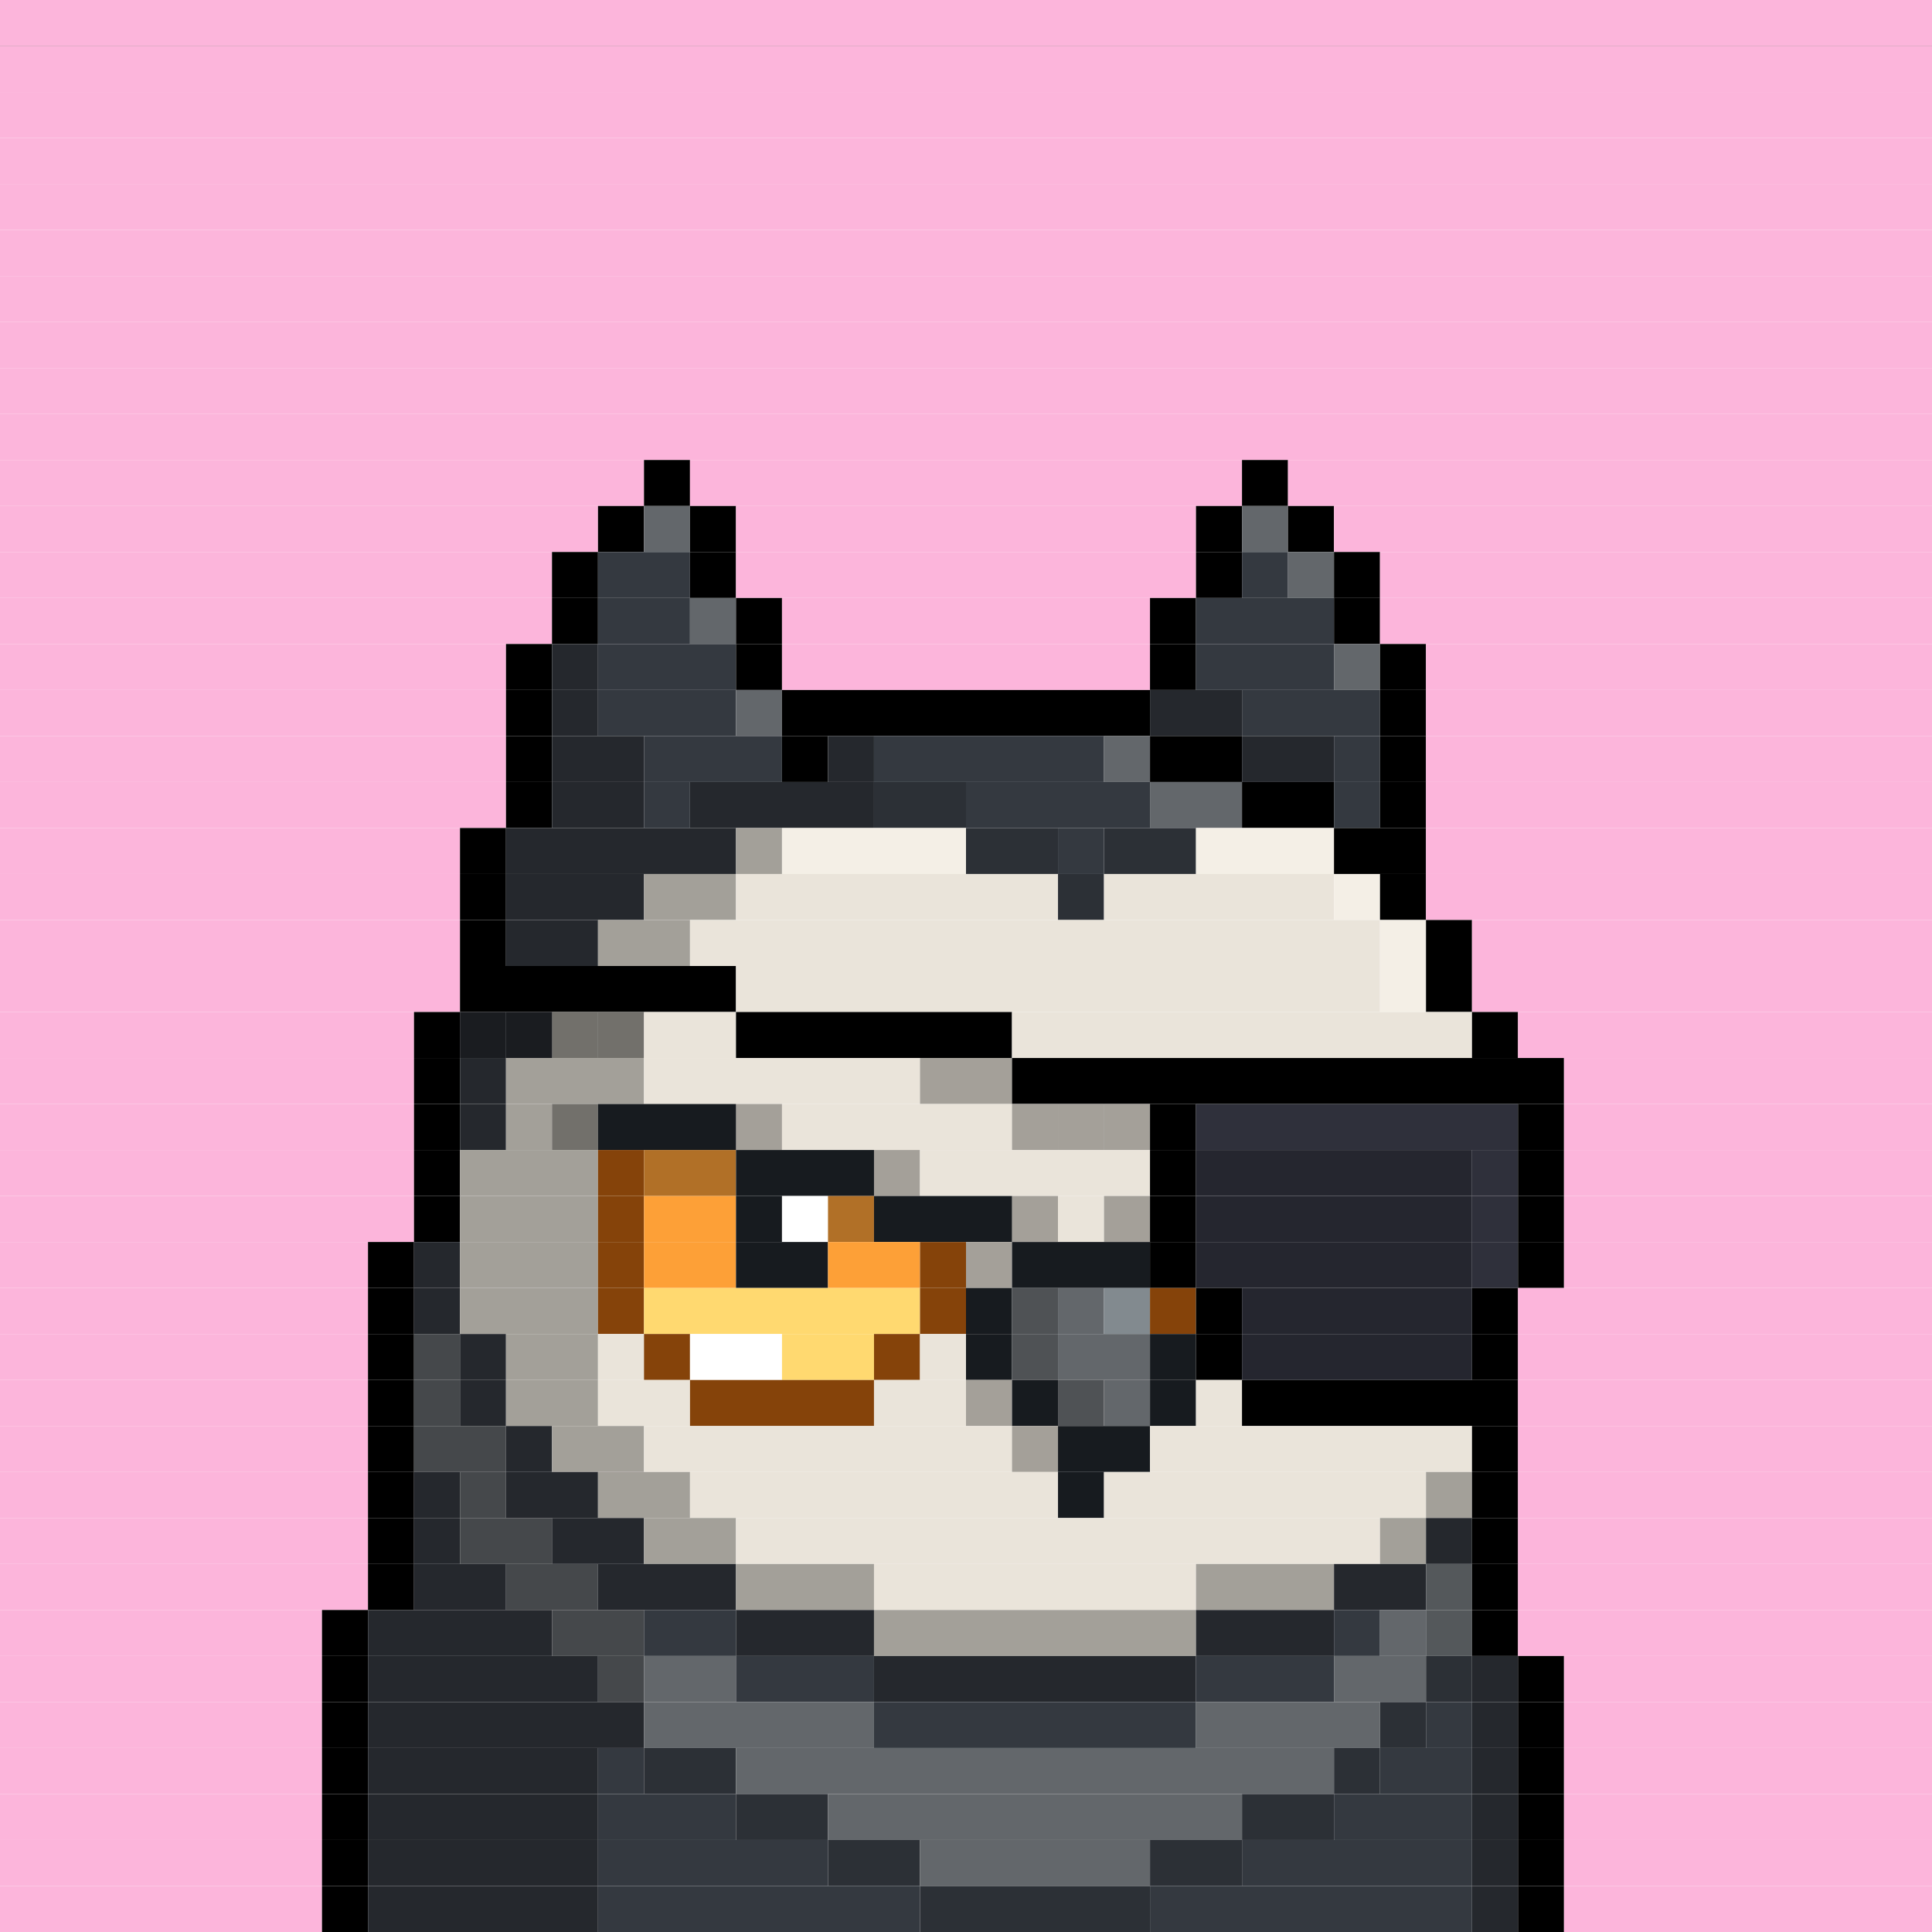 <svg id="bird-svg" xmlns="http://www.w3.org/2000/svg" preserveAspectRatio="xMinYMin meet" viewBox="0 0 42 42"><rect x="0" y="0" width="42" height="42" fill="#333333" stroke="none"/> <rect class='c129' x='0' y='0' width='42'/><rect class='c129' x='0' y='1' width='42'/><rect class='c129' x='0' y='2' width='42'/><rect class='c129' x='0' y='3' width='42'/><rect class='c129' x='0' y='4' width='42'/><rect class='c129' x='0' y='5' width='42'/><rect class='c129' x='0' y='6' width='42'/><rect class='c129' x='0' y='7' width='42'/><rect class='c129' x='0' y='8' width='42'/><rect class='c129' x='0' y='9' width='42'/><rect class='c129' x='0' y='10' width='14'/><rect class='c165' x='14' y='10' width='1'/><rect class='c129' x='15' y='10' width='12'/><rect class='c165' x='27' y='10' width='1'/><rect class='c129' x='28' y='10' width='14'/><rect class='c129' x='0' y='11' width='13'/><rect class='c165' x='13' y='11' width='1'/><rect class='c142' x='14' y='11' width='1'/><rect class='c165' x='15' y='11' width='1'/><rect class='c129' x='16' y='11' width='10'/><rect class='c165' x='26' y='11' width='1'/><rect class='c142' x='27' y='11' width='1'/><rect class='c165' x='28' y='11' width='1'/><rect class='c129' x='29' y='11' width='13'/><rect class='c129' x='0' y='12' width='12'/><rect class='c165' x='12' y='12' width='1'/><rect class='c167' x='13' y='12' width='2'/><rect class='c165' x='15' y='12' width='1'/><rect class='c129' x='16' y='12' width='10'/><rect class='c165' x='26' y='12' width='1'/><rect class='c167' x='27' y='12' width='1'/><rect class='c142' x='28' y='12' width='1'/><rect class='c165' x='29' y='12' width='1'/><rect class='c129' x='30' y='12' width='12'/><rect class='c129' x='0' y='13' width='12'/><rect class='c165' x='12' y='13' width='1'/><rect class='c167' x='13' y='13' width='2'/><rect class='c142' x='15' y='13' width='1'/><rect class='c165' x='16' y='13' width='1'/><rect class='c129' x='17' y='13' width='8'/><rect class='c165' x='25' y='13' width='1'/><rect class='c167' x='26' y='13' width='3'/><rect class='c165' x='29' y='13' width='1'/><rect class='c129' x='30' y='13' width='12'/><rect class='c129' x='0' y='14' width='11'/><rect class='c165' x='11' y='14' width='1'/><rect class='c168' x='12' y='14' width='1'/><rect class='c167' x='13' y='14' width='3'/><rect class='c165' x='16' y='14' width='1'/><rect class='c129' x='17' y='14' width='8'/><rect class='c165' x='25' y='14' width='1'/><rect class='c167' x='26' y='14' width='3'/><rect class='c142' x='29' y='14' width='1'/><rect class='c165' x='30' y='14' width='1'/><rect class='c129' x='31' y='14' width='11'/><rect class='c129' x='0' y='15' width='11'/><rect class='c165' x='11' y='15' width='1'/><rect class='c168' x='12' y='15' width='1'/><rect class='c167' x='13' y='15' width='3'/><rect class='c142' x='16' y='15' width='1'/><rect class='c165' x='17' y='15' width='8'/><rect class='c168' x='25' y='15' width='2'/><rect class='c167' x='27' y='15' width='3'/><rect class='c165' x='30' y='15' width='1'/><rect class='c129' x='31' y='15' width='11'/><rect class='c129' x='0' y='16' width='11'/><rect class='c165' x='11' y='16' width='1'/><rect class='c168' x='12' y='16' width='2'/><rect class='c167' x='14' y='16' width='3'/><rect class='c165' x='17' y='16' width='1'/><rect class='c168' x='18' y='16' width='1'/><rect class='c167' x='19' y='16' width='5'/><rect class='c142' x='24' y='16' width='1'/><rect class='c165' x='25' y='16' width='2'/><rect class='c168' x='27' y='16' width='2'/><rect class='c167' x='29' y='16' width='1'/><rect class='c165' x='30' y='16' width='1'/><rect class='c129' x='31' y='16' width='11'/><rect class='c129' x='0' y='17' width='11'/><rect class='c165' x='11' y='17' width='1'/><rect class='c168' x='12' y='17' width='2'/><rect class='c167' x='14' y='17' width='1'/><rect class='c168' x='15' y='17' width='4'/><rect class='c248' x='19' y='17' width='2'/><rect class='c167' x='21' y='17' width='4'/><rect class='c142' x='25' y='17' width='2'/><rect class='c165' x='27' y='17' width='2'/><rect class='c167' x='29' y='17' width='1'/><rect class='c165' x='30' y='17' width='1'/><rect class='c129' x='31' y='17' width='11'/><rect class='c129' x='0' y='18' width='10'/><rect class='c165' x='10' y='18' width='1'/><rect class='c168' x='11' y='18' width='5'/><rect class='c170' x='16' y='18' width='1'/><rect class='c249' x='17' y='18' width='4'/><rect class='c248' x='21' y='18' width='2'/><rect class='c167' x='23' y='18' width='1'/><rect class='c248' x='24' y='18' width='2'/><rect class='c249' x='26' y='18' width='3'/><rect class='c165' x='29' y='18' width='2'/><rect class='c129' x='31' y='18' width='11'/><rect class='c129' x='0' y='19' width='10'/><rect class='c165' x='10' y='19' width='1'/><rect class='c168' x='11' y='19' width='3'/><rect class='c170' x='14' y='19' width='2'/><rect class='c169' x='16' y='19' width='7'/><rect class='c248' x='23' y='19' width='1'/><rect class='c169' x='24' y='19' width='5'/><rect class='c249' x='29' y='19' width='1'/><rect class='c165' x='30' y='19' width='1'/><rect class='c129' x='31' y='19' width='11'/><rect class='c129' x='0' y='20' width='10'/><rect class='c165' x='10' y='20' width='1'/><rect class='c168' x='11' y='20' width='2'/><rect class='c170' x='13' y='20' width='2'/><rect class='c169' x='15' y='20' width='15'/><rect class='c249' x='30' y='20' width='1'/><rect class='c165' x='31' y='20' width='1'/><rect class='c129' x='32' y='20' width='10'/><rect class='c129' x='0' y='21' width='10'/><rect class='c165' x='10' y='21' width='6'/><rect class='c169' x='16' y='21' width='14'/><rect class='c249' x='30' y='21' width='1'/><rect class='c165' x='31' y='21' width='1'/><rect class='c129' x='32' y='21' width='10'/><rect class='c129' x='0' y='22' width='9'/><rect class='c168' x='10' y='22' width='1'/><rect class='c165' x='9' y='22' width='1'/><rect class='c170' x='13' y='22' width='1'/><rect class='c170' x='12' y='22' width='1'/><rect class='c168' x='11' y='22' width='1'/><rect class='c865' x='10' y='22' width='4'/><rect class='c169' x='14' y='22' width='2'/><rect class='c165' x='16' y='22' width='6'/><rect class='c169' x='22' y='22' width='10'/><rect class='c165' x='32' y='22' width='1'/><rect class='c129' x='33' y='22' width='9'/><rect class='c129' x='0' y='23' width='9'/><rect class='c165' x='9' y='23' width='1'/><rect class='c168' x='10' y='23' width='1'/><rect class='c170' x='11' y='23' width='3'/><rect class='c169' x='20' y='23' width='1'/><rect class='c169' x='14' y='23' width='6'/><rect class='c169' x='21' y='23' width='1'/><rect class='c865' x='20' y='23' width='2'/><rect class='c165' x='22' y='23' width='12'/><rect class='c129' x='34' y='23' width='8'/><rect class='c129' x='0' y='24' width='9'/><rect class='c165' x='9' y='24' width='1'/><rect class='c168' x='10' y='24' width='1'/><rect class='c170' x='12' y='24' width='1'/><rect class='c170' x='11' y='24' width='1'/><rect class='c865' x='12' y='24' width='1'/><rect class='c169' x='16' y='24' width='1'/><rect class='c140' x='13' y='24' width='3'/><rect class='c865' x='16' y='24' width='1'/><rect class='c169' x='22' y='24' width='1'/><rect class='c169' x='17' y='24' width='5'/><rect class='c169' x='24' y='24' width='1'/><rect class='c169' x='23' y='24' width='1'/><rect class='c865' x='22' y='24' width='3'/><rect class='c165' x='25' y='24' width='1'/><rect class='c392' x='26' y='24' width='7'/><rect class='c165' x='33' y='24' width='1'/><rect class='c129' x='34' y='24' width='8'/><rect class='c129' x='0' y='25' width='9'/><rect class='c165' x='9' y='25' width='1'/><rect class='c170' x='10' y='25' width='3'/><rect class='c345' x='13' y='25' width='1'/><rect class='c346' x='14' y='25' width='2'/><rect class='c169' x='19' y='25' width='1'/><rect class='c140' x='16' y='25' width='3'/><rect class='c865' x='19' y='25' width='1'/><rect class='c169' x='20' y='25' width='5'/><rect class='c165' x='25' y='25' width='1'/><rect class='c393' x='26' y='25' width='6'/><rect class='c392' x='32' y='25' width='1'/><rect class='c165' x='33' y='25' width='1'/><rect class='c129' x='34' y='25' width='8'/><rect class='c129' x='0' y='26' width='9'/><rect class='c165' x='9' y='26' width='1'/><rect class='c170' x='10' y='26' width='3'/><rect class='c345' x='13' y='26' width='1'/><rect class='c347' x='14' y='26' width='2'/><rect class='c140' x='16' y='26' width='1'/><rect class='c138' x='17' y='26' width='1'/><rect class='c346' x='18' y='26' width='1'/><rect class='c169' x='22' y='26' width='1'/><rect class='c140' x='19' y='26' width='3'/><rect class='c865' x='22' y='26' width='1'/><rect class='c169' x='24' y='26' width='1'/><rect class='c169' x='23' y='26' width='1'/><rect class='c865' x='24' y='26' width='1'/><rect class='c165' x='25' y='26' width='1'/><rect class='c393' x='26' y='26' width='6'/><rect class='c392' x='32' y='26' width='1'/><rect class='c165' x='33' y='26' width='1'/><rect class='c129' x='34' y='26' width='8'/><rect class='c129' x='0' y='27' width='8'/><rect class='c165' x='8' y='27' width='1'/><rect class='c168' x='9' y='27' width='1'/><rect class='c170' x='10' y='27' width='3'/><rect class='c345' x='13' y='27' width='1'/><rect class='c347' x='14' y='27' width='2'/><rect class='c140' x='16' y='27' width='2'/><rect class='c347' x='18' y='27' width='2'/><rect class='c169' x='21' y='27' width='1'/><rect class='c345' x='20' y='27' width='1'/><rect class='c865' x='21' y='27' width='1'/><rect class='c140' x='22' y='27' width='3'/><rect class='c165' x='25' y='27' width='1'/><rect class='c393' x='26' y='27' width='6'/><rect class='c392' x='32' y='27' width='1'/><rect class='c165' x='33' y='27' width='1'/><rect class='c129' x='34' y='27' width='8'/><rect class='c129' x='0' y='28' width='8'/><rect class='c165' x='8' y='28' width='1'/><rect class='c168' x='9' y='28' width='1'/><rect class='c170' x='10' y='28' width='3'/><rect class='c345' x='13' y='28' width='1'/><rect class='c348' x='14' y='28' width='6'/><rect class='c345' x='20' y='28' width='1'/><rect class='c140' x='21' y='28' width='1'/><rect class='c158' x='22' y='28' width='1'/><rect class='c142' x='23' y='28' width='1'/><rect class='c143' x='24' y='28' width='1'/><rect class='c345' x='25' y='28' width='1'/><rect class='c165' x='26' y='28' width='1'/><rect class='c393' x='27' y='28' width='5'/><rect class='c165' x='32' y='28' width='1'/><rect class='c129' x='33' y='28' width='9'/><rect class='c129' x='0' y='29' width='8'/><rect class='c165' x='8' y='29' width='1'/><rect class='c183' x='9' y='29' width='1'/><rect class='c168' x='10' y='29' width='1'/><rect class='c170' x='11' y='29' width='2'/><rect class='c169' x='13' y='29' width='1'/><rect class='c345' x='14' y='29' width='1'/><rect class='c138' x='15' y='29' width='2'/><rect class='c348' x='17' y='29' width='2'/><rect class='c345' x='19' y='29' width='1'/><rect class='c169' x='20' y='29' width='1'/><rect class='c140' x='21' y='29' width='1'/><rect class='c158' x='22' y='29' width='1'/><rect class='c142' x='23' y='29' width='2'/><rect class='c140' x='25' y='29' width='1'/><rect class='c165' x='26' y='29' width='1'/><rect class='c393' x='27' y='29' width='5'/><rect class='c165' x='32' y='29' width='1'/><rect class='c129' x='33' y='29' width='9'/><rect class='c129' x='0' y='30' width='8'/><rect class='c165' x='8' y='30' width='1'/><rect class='c183' x='9' y='30' width='1'/><rect class='c168' x='10' y='30' width='1'/><rect class='c170' x='11' y='30' width='2'/><rect class='c169' x='13' y='30' width='2'/><rect class='c345' x='15' y='30' width='4'/><rect class='c169' x='21' y='30' width='1'/><rect class='c169' x='19' y='30' width='2'/><rect class='c865' x='21' y='30' width='1'/><rect class='c140' x='22' y='30' width='1'/><rect class='c158' x='23' y='30' width='1'/><rect class='c142' x='24' y='30' width='1'/><rect class='c140' x='25' y='30' width='1'/><rect class='c169' x='26' y='30' width='1'/><rect class='c165' x='27' y='30' width='6'/><rect class='c129' x='33' y='30' width='9'/><rect class='c129' x='0' y='31' width='8'/><rect class='c165' x='8' y='31' width='1'/><rect class='c183' x='9' y='31' width='2'/><rect class='c168' x='11' y='31' width='1'/><rect class='c170' x='12' y='31' width='2'/><rect class='c169' x='22' y='31' width='1'/><rect class='c169' x='14' y='31' width='8'/><rect class='c865' x='22' y='31' width='1'/><rect class='c140' x='23' y='31' width='2'/><rect class='c169' x='25' y='31' width='7'/><rect class='c165' x='32' y='31' width='1'/><rect class='c129' x='33' y='31' width='9'/><rect class='c129' x='0' y='32' width='8'/><rect class='c165' x='8' y='32' width='1'/><rect class='c168' x='9' y='32' width='1'/><rect class='c183' x='10' y='32' width='1'/><rect class='c168' x='11' y='32' width='2'/><rect class='c170' x='13' y='32' width='2'/><rect class='c169' x='15' y='32' width='8'/><rect class='c140' x='23' y='32' width='1'/><rect class='c169' x='24' y='32' width='7'/><rect class='c170' x='31' y='32' width='1'/><rect class='c165' x='32' y='32' width='1'/><rect class='c129' x='33' y='32' width='9'/><rect class='c129' x='0' y='33' width='8'/><rect class='c165' x='8' y='33' width='1'/><rect class='c168' x='9' y='33' width='1'/><rect class='c183' x='10' y='33' width='2'/><rect class='c168' x='12' y='33' width='2'/><rect class='c170' x='14' y='33' width='2'/><rect class='c169' x='16' y='33' width='14'/><rect class='c170' x='30' y='33' width='1'/><rect class='c168' x='31' y='33' width='1'/><rect class='c165' x='32' y='33' width='1'/><rect class='c129' x='33' y='33' width='9'/><rect class='c129' x='0' y='34' width='8'/><rect class='c165' x='8' y='34' width='1'/><rect class='c168' x='9' y='34' width='2'/><rect class='c183' x='11' y='34' width='2'/><rect class='c168' x='13' y='34' width='3'/><rect class='c170' x='16' y='34' width='3'/><rect class='c169' x='19' y='34' width='7'/><rect class='c170' x='26' y='34' width='3'/><rect class='c168' x='29' y='34' width='2'/><rect class='c250' x='31' y='34' width='1'/><rect class='c165' x='32' y='34' width='1'/><rect class='c129' x='33' y='34' width='9'/><rect class='c129' x='0' y='35' width='7'/><rect class='c165' x='7' y='35' width='1'/><rect class='c168' x='8' y='35' width='4'/><rect class='c183' x='12' y='35' width='2'/><rect class='c167' x='14' y='35' width='2'/><rect class='c168' x='16' y='35' width='3'/><rect class='c170' x='19' y='35' width='7'/><rect class='c168' x='26' y='35' width='3'/><rect class='c167' x='29' y='35' width='1'/><rect class='c142' x='30' y='35' width='1'/><rect class='c250' x='31' y='35' width='1'/><rect class='c165' x='32' y='35' width='1'/><rect class='c129' x='33' y='35' width='9'/><rect class='c129' x='0' y='36' width='7'/><rect class='c165' x='7' y='36' width='1'/><rect class='c168' x='8' y='36' width='5'/><rect class='c183' x='13' y='36' width='1'/><rect class='c142' x='14' y='36' width='2'/><rect class='c167' x='16' y='36' width='3'/><rect class='c168' x='19' y='36' width='7'/><rect class='c167' x='26' y='36' width='3'/><rect class='c142' x='29' y='36' width='2'/><rect class='c248' x='31' y='36' width='1'/><rect class='c168' x='32' y='36' width='1'/><rect class='c165' x='33' y='36' width='1'/><rect class='c129' x='34' y='36' width='8'/><rect class='c129' x='0' y='37' width='7'/><rect class='c165' x='7' y='37' width='1'/><rect class='c168' x='8' y='37' width='6'/><rect class='c142' x='14' y='37' width='5'/><rect class='c167' x='19' y='37' width='7'/><rect class='c142' x='26' y='37' width='4'/><rect class='c248' x='30' y='37' width='1'/><rect class='c167' x='31' y='37' width='1'/><rect class='c168' x='32' y='37' width='1'/><rect class='c165' x='33' y='37' width='1'/><rect class='c129' x='34' y='37' width='8'/><rect class='c129' x='0' y='38' width='7'/><rect class='c165' x='7' y='38' width='1'/><rect class='c168' x='8' y='38' width='5'/><rect class='c167' x='13' y='38' width='1'/><rect class='c248' x='14' y='38' width='2'/><rect class='c142' x='16' y='38' width='13'/><rect class='c248' x='29' y='38' width='1'/><rect class='c167' x='30' y='38' width='2'/><rect class='c168' x='32' y='38' width='1'/><rect class='c165' x='33' y='38' width='1'/><rect class='c129' x='34' y='38' width='8'/><rect class='c129' x='0' y='39' width='7'/><rect class='c165' x='7' y='39' width='1'/><rect class='c168' x='8' y='39' width='5'/><rect class='c167' x='13' y='39' width='3'/><rect class='c248' x='16' y='39' width='2'/><rect class='c142' x='18' y='39' width='9'/><rect class='c248' x='27' y='39' width='2'/><rect class='c167' x='29' y='39' width='3'/><rect class='c168' x='32' y='39' width='1'/><rect class='c165' x='33' y='39' width='1'/><rect class='c129' x='34' y='39' width='8'/><rect class='c129' x='0' y='40' width='7'/><rect class='c165' x='7' y='40' width='1'/><rect class='c168' x='8' y='40' width='5'/><rect class='c167' x='13' y='40' width='5'/><rect class='c248' x='18' y='40' width='2'/><rect class='c142' x='20' y='40' width='5'/><rect class='c248' x='25' y='40' width='2'/><rect class='c167' x='27' y='40' width='5'/><rect class='c168' x='32' y='40' width='1'/><rect class='c165' x='33' y='40' width='1'/><rect class='c129' x='34' y='40' width='8'/><rect class='c129' x='0' y='41' width='7'/><rect class='c165' x='7' y='41' width='1'/><rect class='c168' x='8' y='41' width='5'/><rect class='c167' x='13' y='41' width='7'/><rect class='c248' x='20' y='41' width='5'/><rect class='c167' x='25' y='41' width='7'/><rect class='c168' x='32' y='41' width='1'/><rect class='c165' x='33' y='41' width='1'/><rect class='c129' x='34' y='41' width='8'/><style>rect{height:1px;} #bird-svg{shape-rendering: crispedges;} .c129{fill:rgb(252,181,219)}.c138{fill:rgb(255,255,255)}.c140{fill:rgb(23,27,31)}.c142{fill:rgb(99,103,107)}.c143{fill:rgb(130,138,143)}.c158{fill:rgb(79,82,85)}.c165{fill:rgb(0,0,0)}.c167{fill:rgb(52,57,64)}.c168{fill:rgb(37,40,45)}.c169{fill:rgb(234,228,218)}.c170{fill:rgb(163,160,153)}.c183{fill:rgb(69,72,75)}.c248{fill:rgb(44,48,54)}.c249{fill:rgb(244,239,230)}.c250{fill:rgb(84,88,91)}.c345{fill:rgb(133,67,10)}.c346{fill:rgb(177,112,39)}.c347{fill:rgb(253,160,55)}.c348{fill:rgb(255,217,112)}.c392{fill:rgb(47,48,59)}.c393{fill:rgb(37,38,47)}.c865{fill:rgba(0,0,0,0.30)}</style></svg>